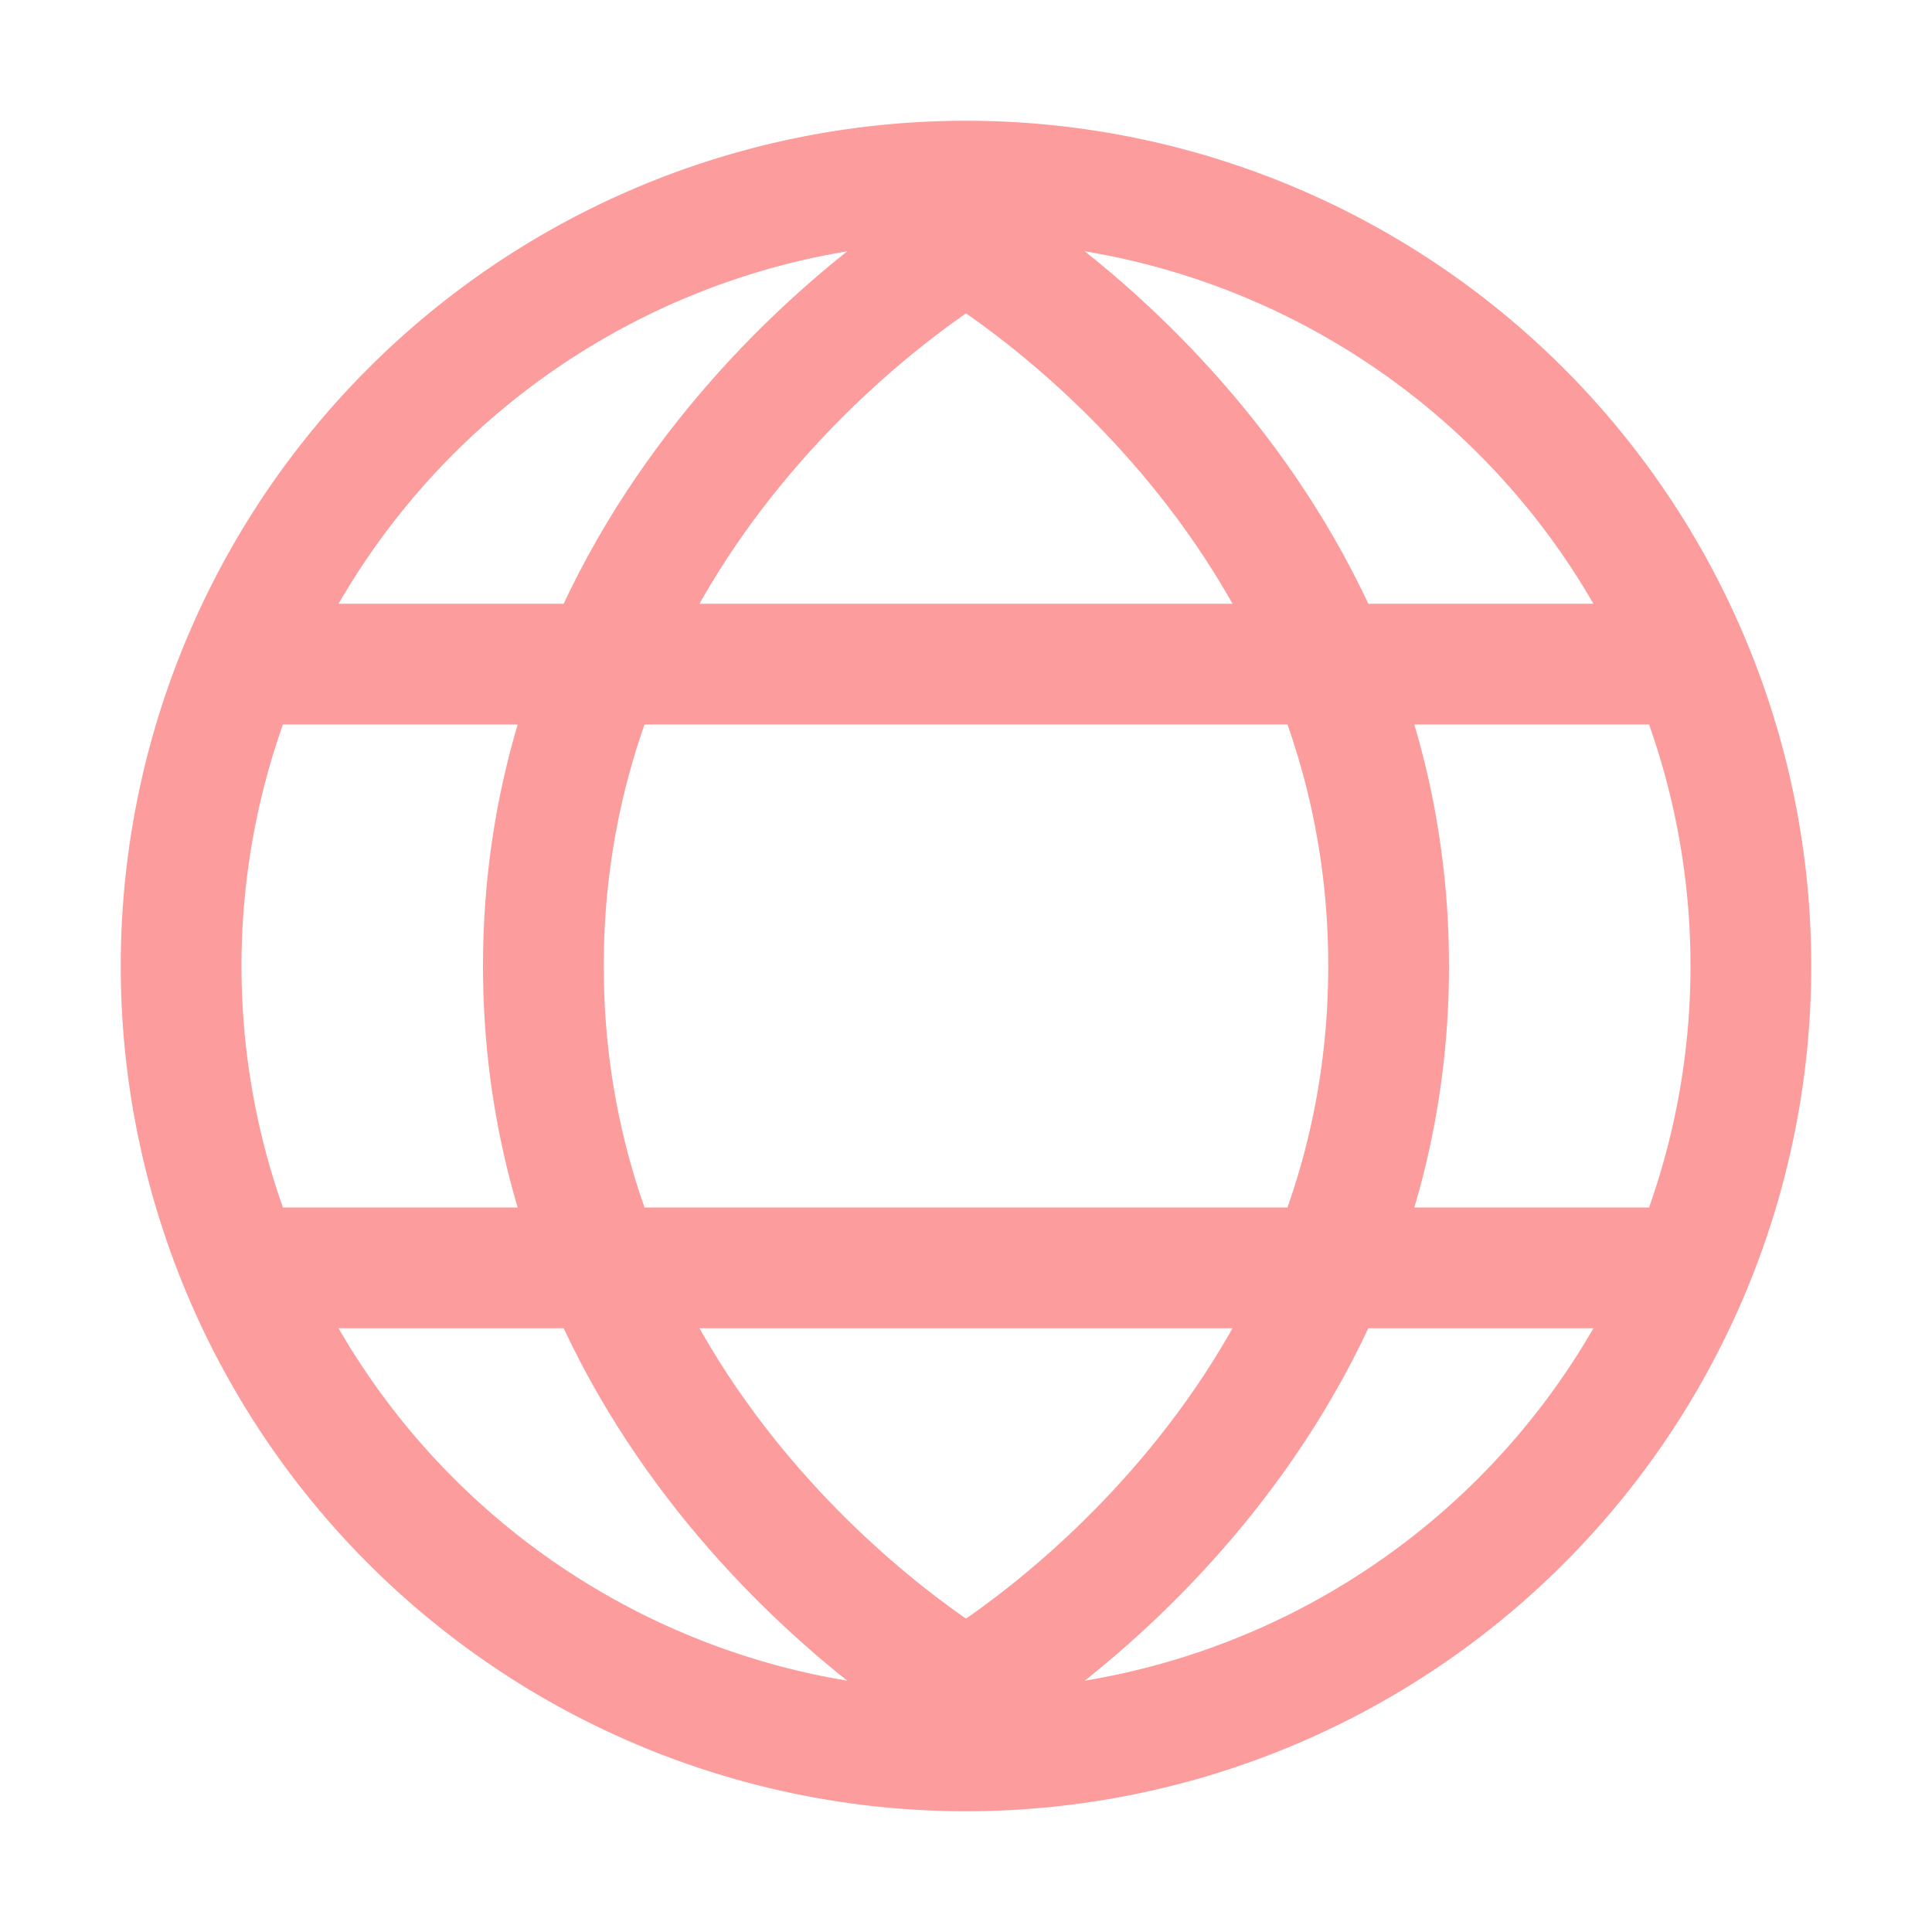 <svg xmlns="http://www.w3.org/2000/svg" xmlns:svg="http://www.w3.org/2000/svg" id="svg2" width="16" height="16" version="1.1" viewBox="0 0 16 16"><g id="layer1" transform="translate(0,-1036.362)"><path style="opacity:1;fill:#fc9c9c;fill-opacity:.996;stroke:none;stroke-width:2;stroke-linecap:butt;stroke-linejoin:bevel;stroke-miterlimit:4;stroke-dasharray:none;stroke-dashoffset:0;stroke-opacity:.996" id="path4158" d="M 8 1 A 7 7 0 0 0 1 8 A 7 7 0 0 0 8 15 A 7 7 0 0 0 15 8 A 7 7 0 0 0 8 1 z M 8 2 A 6 6 0 0 1 14 8 A 6 6 0 0 1 8 14 A 6 6 0 0 1 2 8 A 6 6 0 0 1 8 2 z" transform="translate(0,1036.362)"/><rect style="opacity:1;fill:#fc9c9c;fill-opacity:.996;stroke:none;stroke-width:2;stroke-linecap:butt;stroke-linejoin:bevel;stroke-miterlimit:4;stroke-dasharray:none;stroke-dashoffset:0;stroke-opacity:.996" id="rect4163" width="12" height="1" x="2" y="1041.362"/><rect id="rect4165" width="12" height="1" x="2" y="1046.362" style="opacity:1;fill:#fc9c9c;fill-opacity:.996;stroke:none;stroke-width:2;stroke-linecap:butt;stroke-linejoin:bevel;stroke-miterlimit:4;stroke-dasharray:none;stroke-dashoffset:0;stroke-opacity:.996"/><path style="fill:none;fill-rule:evenodd;stroke:#fc9c9c;stroke-width:1px;stroke-linecap:butt;stroke-linejoin:miter;stroke-opacity:.996" id="path4167" d="m 8,1038.362 c 0,0 -3.5,2 -3.5,6 0,4 3.5,6 3.5,6"/><path id="path4169" d="m 8,1038.362 c 0,0 3.5,2 3.5,6 0,4 -3.5,6 -3.5,6" style="fill:none;fill-rule:evenodd;stroke:#fc9c9c;stroke-width:1px;stroke-linecap:butt;stroke-linejoin:miter;stroke-opacity:.996"/></g></svg>